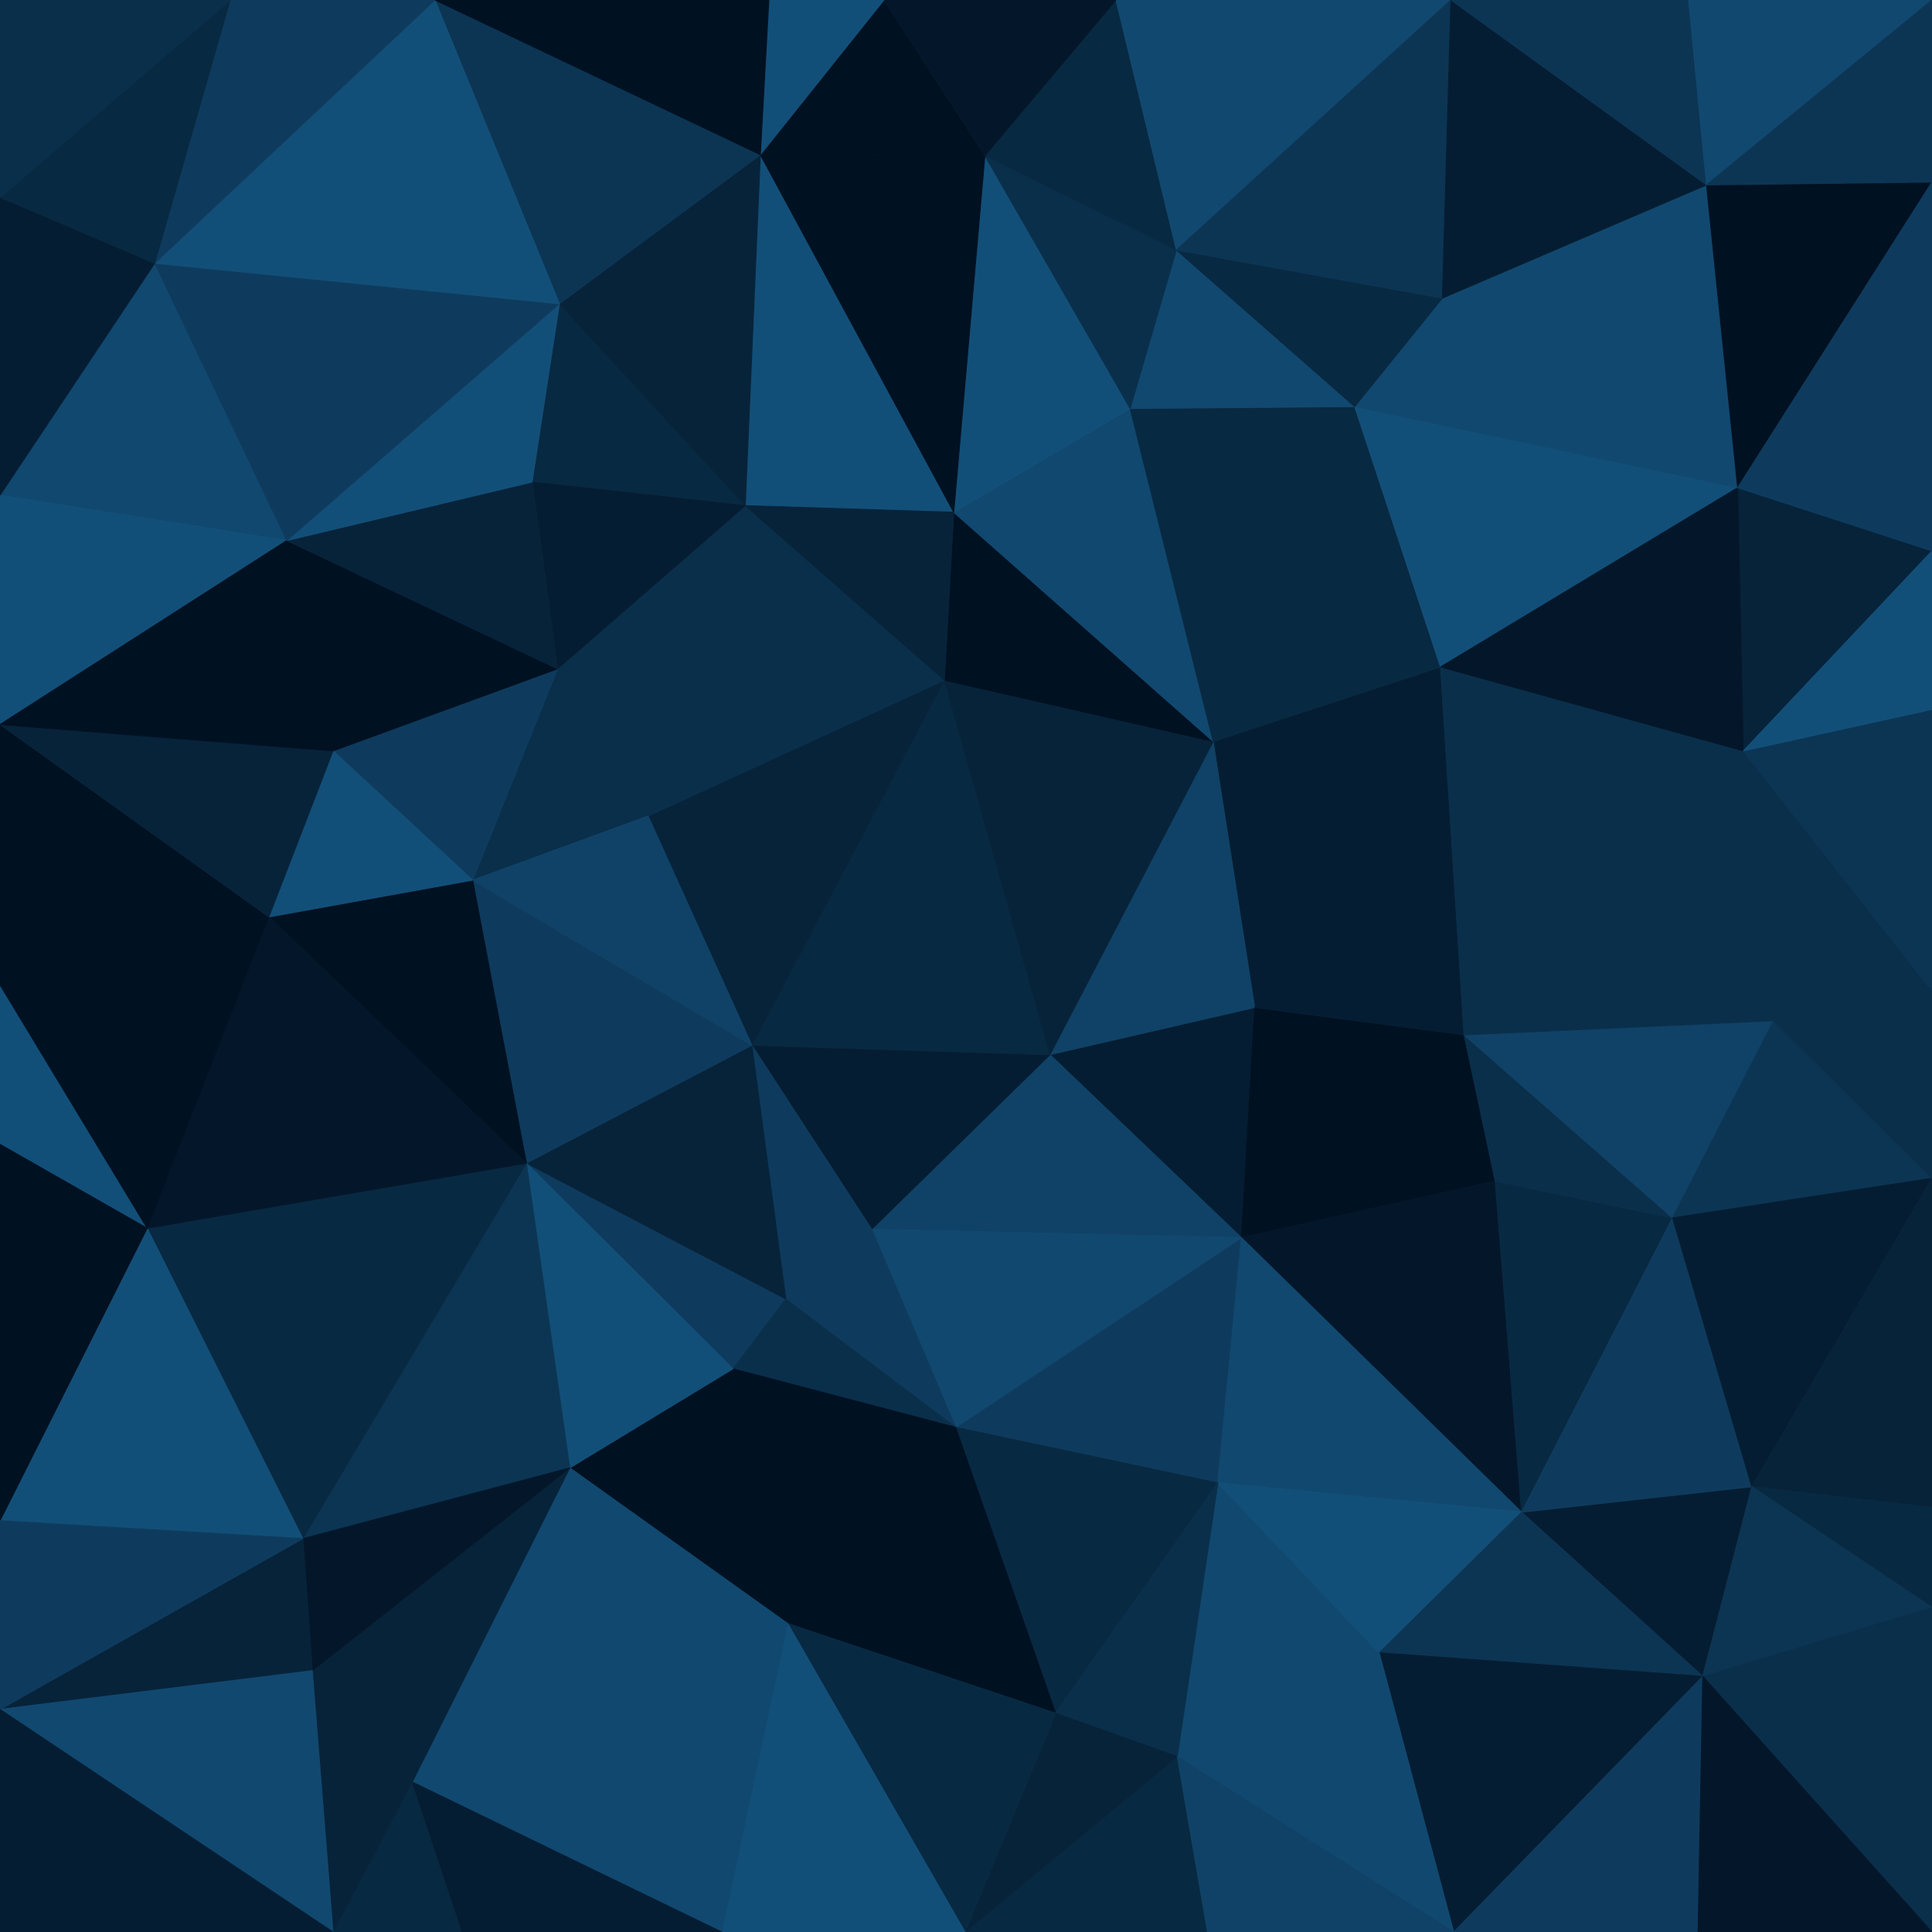 <svg id="visual" viewBox="0 0 2048 2048" width="2048" height="2048" xmlns="http://www.w3.org/2000/svg" xmlns:xlink="http://www.w3.org/1999/xlink" version="1.1"><g stroke-width="1" stroke-linejoin="bevel"><path d="M1113 1118L1316 1312L1330 1068Z" fill="#051d32" stroke="#051d32"></path><path d="M1316 1312L1552 1097L1330 1068Z" fill="#001122" stroke="#001122"></path><path d="M1113 1118L924 1303L1316 1312Z" fill="#0f4266" stroke="#0f4266"></path><path d="M1316 1312L1585 1252L1552 1097Z" fill="#001122" stroke="#001122"></path><path d="M1013 1513L1291 1572L1316 1312Z" fill="#0e3b5d" stroke="#0e3b5d"></path><path d="M1316 1312L1613 1603L1585 1252Z" fill="#04172a" stroke="#04172a"></path><path d="M924 1303L1013 1513L1316 1312Z" fill="#11486f" stroke="#11486f"></path><path d="M1527 707L1286 786L1330 1068Z" fill="#051d32" stroke="#051d32"></path><path d="M1330 1068L1286 786L1113 1118Z" fill="#0f4266" stroke="#0f4266"></path><path d="M1113 1118L797 1108L924 1303Z" fill="#051d32" stroke="#051d32"></path><path d="M797 1108L833 1377L924 1303Z" fill="#0e3b5d" stroke="#0e3b5d"></path><path d="M924 1303L833 1377L1013 1513Z" fill="#0e3b5d" stroke="#0e3b5d"></path><path d="M1001 721L797 1108L1113 1118Z" fill="#082942" stroke="#082942"></path><path d="M1286 786L1001 721L1113 1118Z" fill="#07233a" stroke="#07233a"></path><path d="M558 1233L777 1451L833 1377Z" fill="#0e3b5d" stroke="#0e3b5d"></path><path d="M833 1377L777 1451L1013 1513Z" fill="#0a2f4b" stroke="#0a2f4b"></path><path d="M1613 1603L1773 1291L1585 1252Z" fill="#082942" stroke="#082942"></path><path d="M1585 1252L1773 1291L1552 1097Z" fill="#0a2f4b" stroke="#0a2f4b"></path><path d="M1552 1097L1527 707L1330 1068Z" fill="#051d32" stroke="#051d32"></path><path d="M1848 796L1527 707L1552 1097Z" fill="#0a2f4b" stroke="#0a2f4b"></path><path d="M1286 786L1011 543L1001 721Z" fill="#001122" stroke="#001122"></path><path d="M1291 1572L1613 1603L1316 1312Z" fill="#11486f" stroke="#11486f"></path><path d="M1248 1862L1462 1752L1291 1572Z" fill="#11486f" stroke="#11486f"></path><path d="M1291 1572L1462 1752L1613 1603Z" fill="#124f78" stroke="#124f78"></path><path d="M1119 1816L1291 1572L1013 1513Z" fill="#082942" stroke="#082942"></path><path d="M1001 721L687 865L797 1108Z" fill="#07233a" stroke="#07233a"></path><path d="M797 1108L558 1233L833 1377Z" fill="#07233a" stroke="#07233a"></path><path d="M835 1721L1119 1816L1013 1513Z" fill="#001122" stroke="#001122"></path><path d="M1773 1291L1880 1082L1552 1097Z" fill="#0f4266" stroke="#0f4266"></path><path d="M777 1451L835 1721L1013 1513Z" fill="#001122" stroke="#001122"></path><path d="M1119 1816L1248 1862L1291 1572Z" fill="#0a2f4b" stroke="#0a2f4b"></path><path d="M1280 2048L1248 1862L1023 2048Z" fill="#082942" stroke="#082942"></path><path d="M1198 433L1011 543L1286 786Z" fill="#11486f" stroke="#11486f"></path><path d="M1001 721L790 536L687 865Z" fill="#0a2f4b" stroke="#0a2f4b"></path><path d="M501 933L558 1233L797 1108Z" fill="#0e3b5d" stroke="#0e3b5d"></path><path d="M777 1451L604 1556L835 1721Z" fill="#001122" stroke="#001122"></path><path d="M1880 1082L1848 796L1552 1097Z" fill="#0a2f4b" stroke="#0a2f4b"></path><path d="M1436 431L1198 433L1286 786Z" fill="#082942" stroke="#082942"></path><path d="M1805 1777L1857 1576L1613 1603Z" fill="#051d32" stroke="#051d32"></path><path d="M1613 1603L1857 1576L1773 1291Z" fill="#0e3b5d" stroke="#0e3b5d"></path><path d="M1773 1291L2048 1249L1880 1082Z" fill="#0c3554" stroke="#0c3554"></path><path d="M1805 1777L1613 1603L1462 1752Z" fill="#0c3554" stroke="#0c3554"></path><path d="M558 1233L604 1556L777 1451Z" fill="#124f78" stroke="#124f78"></path><path d="M1436 431L1286 786L1527 707Z" fill="#082942" stroke="#082942"></path><path d="M1842 517L1436 431L1527 707Z" fill="#124f78" stroke="#124f78"></path><path d="M591 709L501 933L687 865Z" fill="#0a2f4b" stroke="#0a2f4b"></path><path d="M687 865L501 933L797 1108Z" fill="#0f4266" stroke="#0f4266"></path><path d="M558 1233L321 1631L604 1556Z" fill="#0c3554" stroke="#0c3554"></path><path d="M806 164L790 536L1011 543Z" fill="#124f78" stroke="#124f78"></path><path d="M1011 543L790 536L1001 721Z" fill="#07233a" stroke="#07233a"></path><path d="M790 536L591 709L687 865Z" fill="#0a2f4b" stroke="#0a2f4b"></path><path d="M1857 1576L2048 1249L1773 1291Z" fill="#051d32" stroke="#051d32"></path><path d="M1880 1082L2048 1050L1848 796Z" fill="#0a2f4b" stroke="#0a2f4b"></path><path d="M1541 2048L1805 1777L1462 1752Z" fill="#051d32" stroke="#051d32"></path><path d="M1857 1576L2048 1598L2048 1249Z" fill="#07233a" stroke="#07233a"></path><path d="M2048 1249L2048 1050L1880 1082Z" fill="#0a2f4b" stroke="#0a2f4b"></path><path d="M1023 2048L1248 1862L1119 1816Z" fill="#07233a" stroke="#07233a"></path><path d="M1248 1862L1541 2048L1462 1752Z" fill="#11486f" stroke="#11486f"></path><path d="M1023 2048L1119 1816L835 1721Z" fill="#082942" stroke="#082942"></path><path d="M765 2048L1023 2048L835 1721Z" fill="#124f78" stroke="#124f78"></path><path d="M2048 584L1842 517L1848 796Z" fill="#07233a" stroke="#07233a"></path><path d="M1848 796L1842 517L1527 707Z" fill="#04172a" stroke="#04172a"></path><path d="M2048 1704L2048 1598L1857 1576Z" fill="#082942" stroke="#082942"></path><path d="M1280 2048L1541 2048L1248 1862Z" fill="#0f4266" stroke="#0f4266"></path><path d="M1805 1777L2048 1704L1857 1576Z" fill="#0c3554" stroke="#0c3554"></path><path d="M2048 1050L2048 752L1848 796Z" fill="#0c3554" stroke="#0c3554"></path><path d="M1436 431L1247 265L1198 433Z" fill="#11486f" stroke="#11486f"></path><path d="M1198 433L1044 165L1011 543Z" fill="#124f78" stroke="#124f78"></path><path d="M1842 517L1529 316L1436 431Z" fill="#11486f" stroke="#11486f"></path><path d="M1529 316L1247 265L1436 431Z" fill="#082942" stroke="#082942"></path><path d="M593 322L564 511L790 536Z" fill="#082942" stroke="#082942"></path><path d="M790 536L564 511L591 709Z" fill="#051d32" stroke="#051d32"></path><path d="M591 709L353 796L501 933Z" fill="#0e3b5d" stroke="#0e3b5d"></path><path d="M2048 2048L2048 1704L1805 1777Z" fill="#0a2f4b" stroke="#0a2f4b"></path><path d="M304 573L353 796L591 709Z" fill="#001122" stroke="#001122"></path><path d="M501 933L285 972L558 1233Z" fill="#001122" stroke="#001122"></path><path d="M353 796L285 972L501 933Z" fill="#124f78" stroke="#124f78"></path><path d="M437 1889L765 2048L835 1721Z" fill="#11486f" stroke="#11486f"></path><path d="M437 1889L835 1721L604 1556Z" fill="#11486f" stroke="#11486f"></path><path d="M2048 752L2048 584L1848 796Z" fill="#124f78" stroke="#124f78"></path><path d="M1842 517L1809 196L1529 316Z" fill="#11486f" stroke="#11486f"></path><path d="M156 1302L321 1631L558 1233Z" fill="#082942" stroke="#082942"></path><path d="M1541 2048L1800 2048L1805 1777Z" fill="#0e3b5d" stroke="#0e3b5d"></path><path d="M1247 265L1044 165L1198 433Z" fill="#0a2f4b" stroke="#0a2f4b"></path><path d="M1183 0L1044 165L1247 265Z" fill="#082942" stroke="#082942"></path><path d="M331 1771L437 1889L604 1556Z" fill="#07233a" stroke="#07233a"></path><path d="M806 164L593 322L790 536Z" fill="#07233a" stroke="#07233a"></path><path d="M564 511L304 573L591 709Z" fill="#07233a" stroke="#07233a"></path><path d="M321 1631L331 1771L604 1556Z" fill="#04172a" stroke="#04172a"></path><path d="M285 972L156 1302L558 1233Z" fill="#04172a" stroke="#04172a"></path><path d="M321 1631L0 1812L331 1771Z" fill="#07233a" stroke="#07233a"></path><path d="M0 1213L156 1302L0 1044Z" fill="#124f78" stroke="#124f78"></path><path d="M1044 165L806 164L1011 543Z" fill="#001122" stroke="#001122"></path><path d="M593 322L304 573L564 511Z" fill="#124f78" stroke="#124f78"></path><path d="M0 768L0 1044L285 972Z" fill="#001122" stroke="#001122"></path><path d="M2048 193L1809 196L1842 517Z" fill="#001122" stroke="#001122"></path><path d="M1538 0L1183 0L1247 265Z" fill="#11486f" stroke="#11486f"></path><path d="M353 2048L490 2048L437 1889Z" fill="#082942" stroke="#082942"></path><path d="M437 1889L490 2048L765 2048Z" fill="#051d32" stroke="#051d32"></path><path d="M1800 2048L2048 2048L1805 1777Z" fill="#04172a" stroke="#04172a"></path><path d="M1538 0L1247 265L1529 316Z" fill="#0c3554" stroke="#0c3554"></path><path d="M1044 165L937 0L806 164Z" fill="#001122" stroke="#001122"></path><path d="M1809 196L1538 0L1529 316Z" fill="#051d32" stroke="#051d32"></path><path d="M806 164L461 0L593 322Z" fill="#0c3554" stroke="#0c3554"></path><path d="M164 279L0 525L304 573Z" fill="#11486f" stroke="#11486f"></path><path d="M1183 0L937 0L1044 165Z" fill="#04172a" stroke="#04172a"></path><path d="M331 1771L353 2048L437 1889Z" fill="#07233a" stroke="#07233a"></path><path d="M0 1812L353 2048L331 1771Z" fill="#11486f" stroke="#11486f"></path><path d="M0 1044L156 1302L285 972Z" fill="#001122" stroke="#001122"></path><path d="M156 1302L0 1612L321 1631Z" fill="#124f78" stroke="#124f78"></path><path d="M0 768L285 972L353 796Z" fill="#07233a" stroke="#07233a"></path><path d="M937 0L815 0L806 164Z" fill="#124f78" stroke="#124f78"></path><path d="M2048 584L2048 193L1842 517Z" fill="#0e3b5d" stroke="#0e3b5d"></path><path d="M1809 196L1790 0L1538 0Z" fill="#0c3554" stroke="#0c3554"></path><path d="M2048 0L1790 0L1809 196Z" fill="#11486f" stroke="#11486f"></path><path d="M0 525L0 768L304 573Z" fill="#124f78" stroke="#124f78"></path><path d="M304 573L0 768L353 796Z" fill="#001122" stroke="#001122"></path><path d="M0 1213L0 1612L156 1302Z" fill="#001122" stroke="#001122"></path><path d="M0 1612L0 1812L321 1631Z" fill="#0e3b5d" stroke="#0e3b5d"></path><path d="M164 279L304 573L593 322Z" fill="#0e3b5d" stroke="#0e3b5d"></path><path d="M461 0L164 279L593 322Z" fill="#124f78" stroke="#124f78"></path><path d="M815 0L461 0L806 164Z" fill="#001122" stroke="#001122"></path><path d="M2048 193L2048 0L1809 196Z" fill="#0c3554" stroke="#0c3554"></path><path d="M0 1812L0 2048L353 2048Z" fill="#051d32" stroke="#051d32"></path><path d="M461 0L244 0L164 279Z" fill="#0e3b5d" stroke="#0e3b5d"></path><path d="M164 279L0 209L0 525Z" fill="#051d32" stroke="#051d32"></path><path d="M244 0L0 209L164 279Z" fill="#082942" stroke="#082942"></path><path d="M244 0L0 0L0 209Z" fill="#0a2f4b" stroke="#0a2f4b"></path></g></svg>